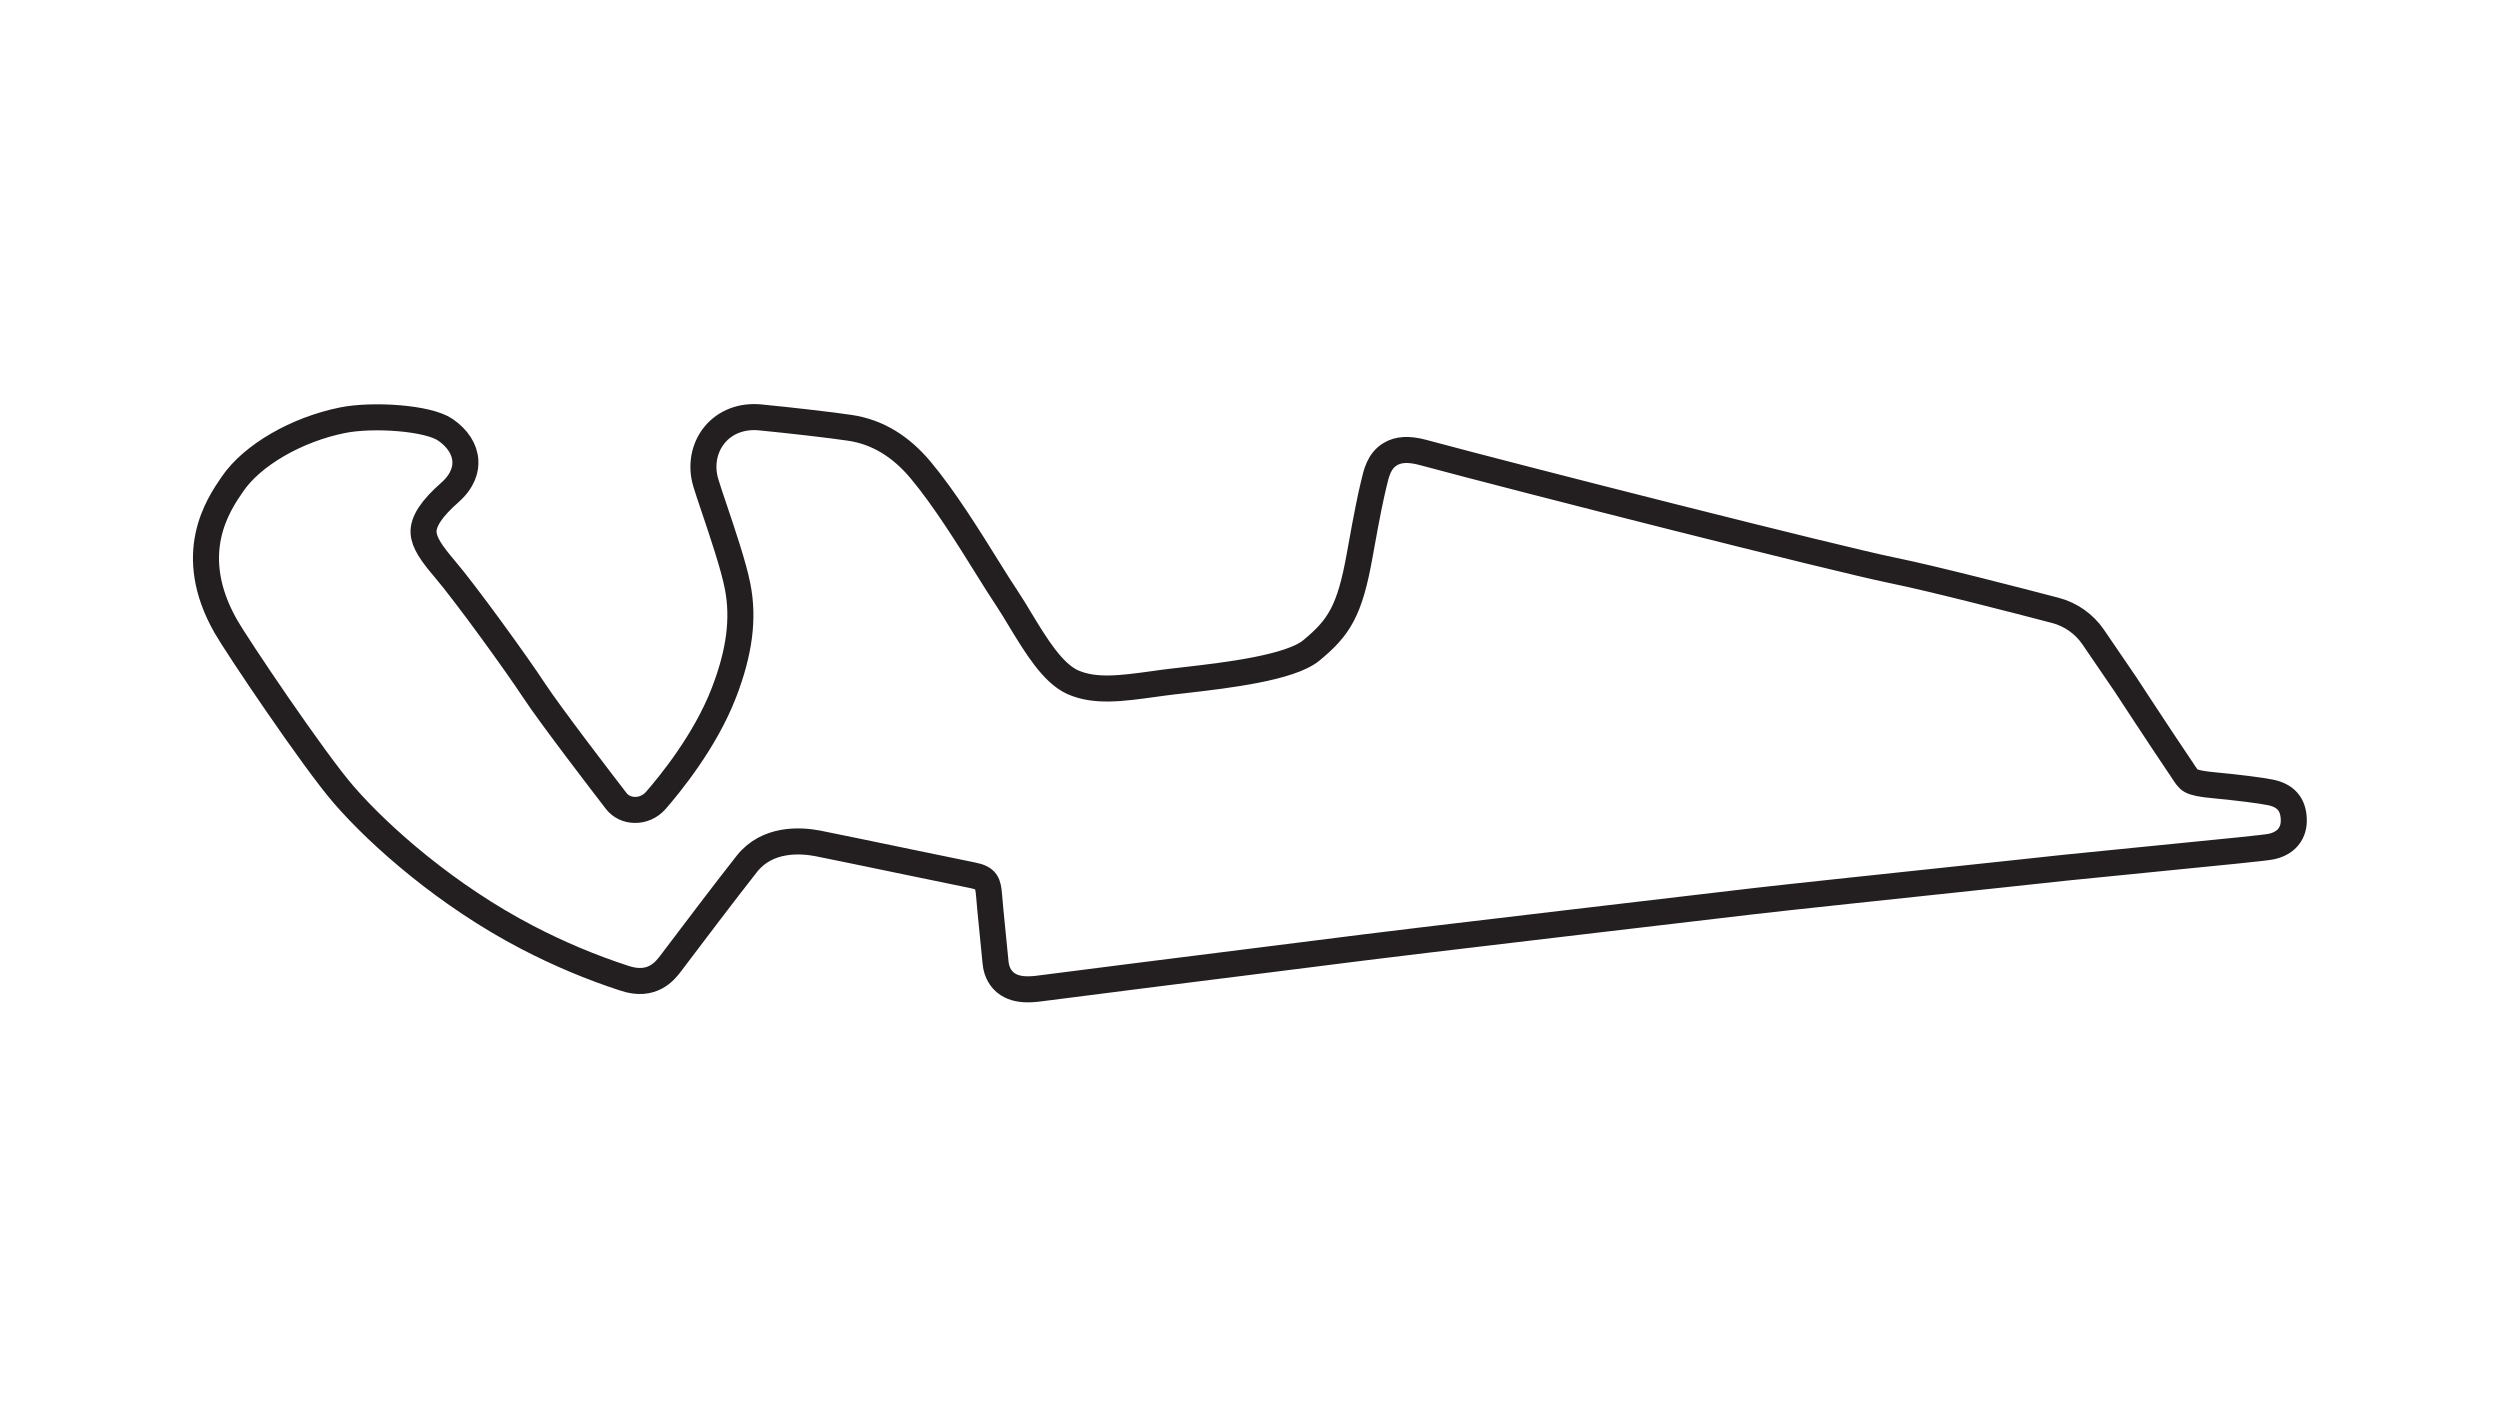 <?xml version="1.0" encoding="utf-8"?>
<!-- Generator: Adobe Illustrator 27.0.0, SVG Export Plug-In . SVG Version: 6.00 Build 0)  -->
<svg version="1.1" id="Layer_1" xmlns="http://www.w3.org/2000/svg" xmlns:xlink="http://www.w3.org/1999/xlink" x="0px" y="0px"
	 viewBox="0 0 1920 1080" style="enable-background:new 0 0 1920 1080;" xml:space="preserve">
<style type="text/css">
	.st0{fill:none;stroke:#231F20;stroke-width:20;stroke-miterlimit:10;}
</style>
<path class="st0" d="M789.2,759.8c-7.1,0-12.7-1.7-16.9-5.1c-3.1-2.5-6.9-7.2-7.7-15.3c-0.2-2.8-0.7-7.2-1.2-12.2
	c-0.5-4.7-1-9.9-1.5-15.1c-1-9.8-1.9-19.4-2.3-24.6c-0.8-9.1-1.7-13.2-12.7-15.3c-7.5-1.5-27.4-5.6-48.5-10
	c-28-5.8-59.7-12.4-70.4-14.5c-13.6-2.6-38.8-4-54.4,15.7c-16.4,20.8-44.3,57.7-54.8,71.6c-1.8,2.4-3.1,4.1-3.7,4.9
	c-4.3,5.6-14.2,18.7-35.8,11.3c-25.2-8.2-50.2-18.7-74.2-31.2c-61.4-31.9-113.1-77.4-140.9-109.4c-23.1-26.5-82.6-115.1-90.8-129.6
	c-31.6-55.6-5.9-93.2,5.1-109.2c15.2-22.3,49.3-42,84.7-49.1c23-4.6,65.4-1.9,78.9,7.4c9.4,6.5,14.8,14.9,15.3,23.8
	c0.4,6-1.5,15.2-12.1,24.5c-13.9,12.2-20.4,22.2-20,30.6c0.4,7.9,6.4,16.3,15.9,27.5c15.8,18.4,55.6,73.4,68.9,93.7
	c12.2,18.6,53.3,72.2,63.2,85c3.3,4.2,8.3,6.7,14,6.8c6.1,0.2,12-2.4,16.2-7.1c11-12.6,38.2-45.8,52.5-83c12-31.1,15.3-57,10.5-81.5
	c-3-15.6-11.8-41.6-18.2-60.6c-2.6-7.6-4.8-14.3-6.2-18.9c-4-13.1-1.5-26.9,6.7-36.9c8.2-10,21.1-14.9,35.4-13.4
	c23.6,2.3,54.7,5.9,68.7,8c21,3.2,38.8,14,54.4,32.7c18,21.6,36.3,51,51,74.6c5.7,9.2,10.7,17.1,14.9,23.4
	c3.5,5.2,6.9,10.9,10.5,16.9c11.6,19.1,24.7,40.8,40.1,47.7c17.1,7.6,37.2,4.9,62.5,1.4c4.9-0.7,10-1.4,15.3-2
	c1.8-0.2,4.2-0.5,6.2-0.7l4.3-0.5c29.4-3.4,78.7-9.2,94.9-22.5c21.3-17.5,29.6-30.4,37.2-72.9c6.4-35.9,8.7-45.6,10.3-52.6
	c0.2-0.9,0.4-1.7,0.6-2.5c1.9-8.2,4-17.6,12.6-22.8c6.3-3.8,14.2-4.2,24.8-1.4c76.8,20.7,318.5,82,360.3,90.5
	c32,6.5,98.7,23.8,125.8,30.9c11.8,3.1,22.1,10.4,29,20.5l24.5,35.9c0.3,0.5,31,47.3,39.2,59.3c1.6,2.3,2.9,4.3,4.1,6.1
	c3.4,5.3,5,7.7,7.2,8.9c2.8,1.6,8.1,2.7,17.9,3.6c17.8,1.7,35,3.8,42.9,5.4c11.7,2.3,17.7,8.9,18.2,20.2
	c0.6,11.2-5.8,19.1-17.5,21.5c-4,0.9-31.3,3.6-95,9.9c-26.1,2.6-50.7,5-63.1,6.3c-5.9,0.6-16.4,1.8-29.7,3.2l-16.8,1.8
	c-34.8,3.7-81.2,8.6-120.3,12.8c-38.1,4.1-62.5,6.7-72.4,7.9c-14.5,1.7-77.5,9.1-146.1,17.2c-42,5-79.7,9.4-106.1,12.6
	c-24.9,3-39.9,4.8-46,5.6c-9.7,1.2-41.5,5.3-81.7,10.3c-55,6.9-123.4,15.5-170.6,21.6C793.8,759.7,791.4,759.8,789.2,759.8
	L789.2,759.8z"/>
</svg>
